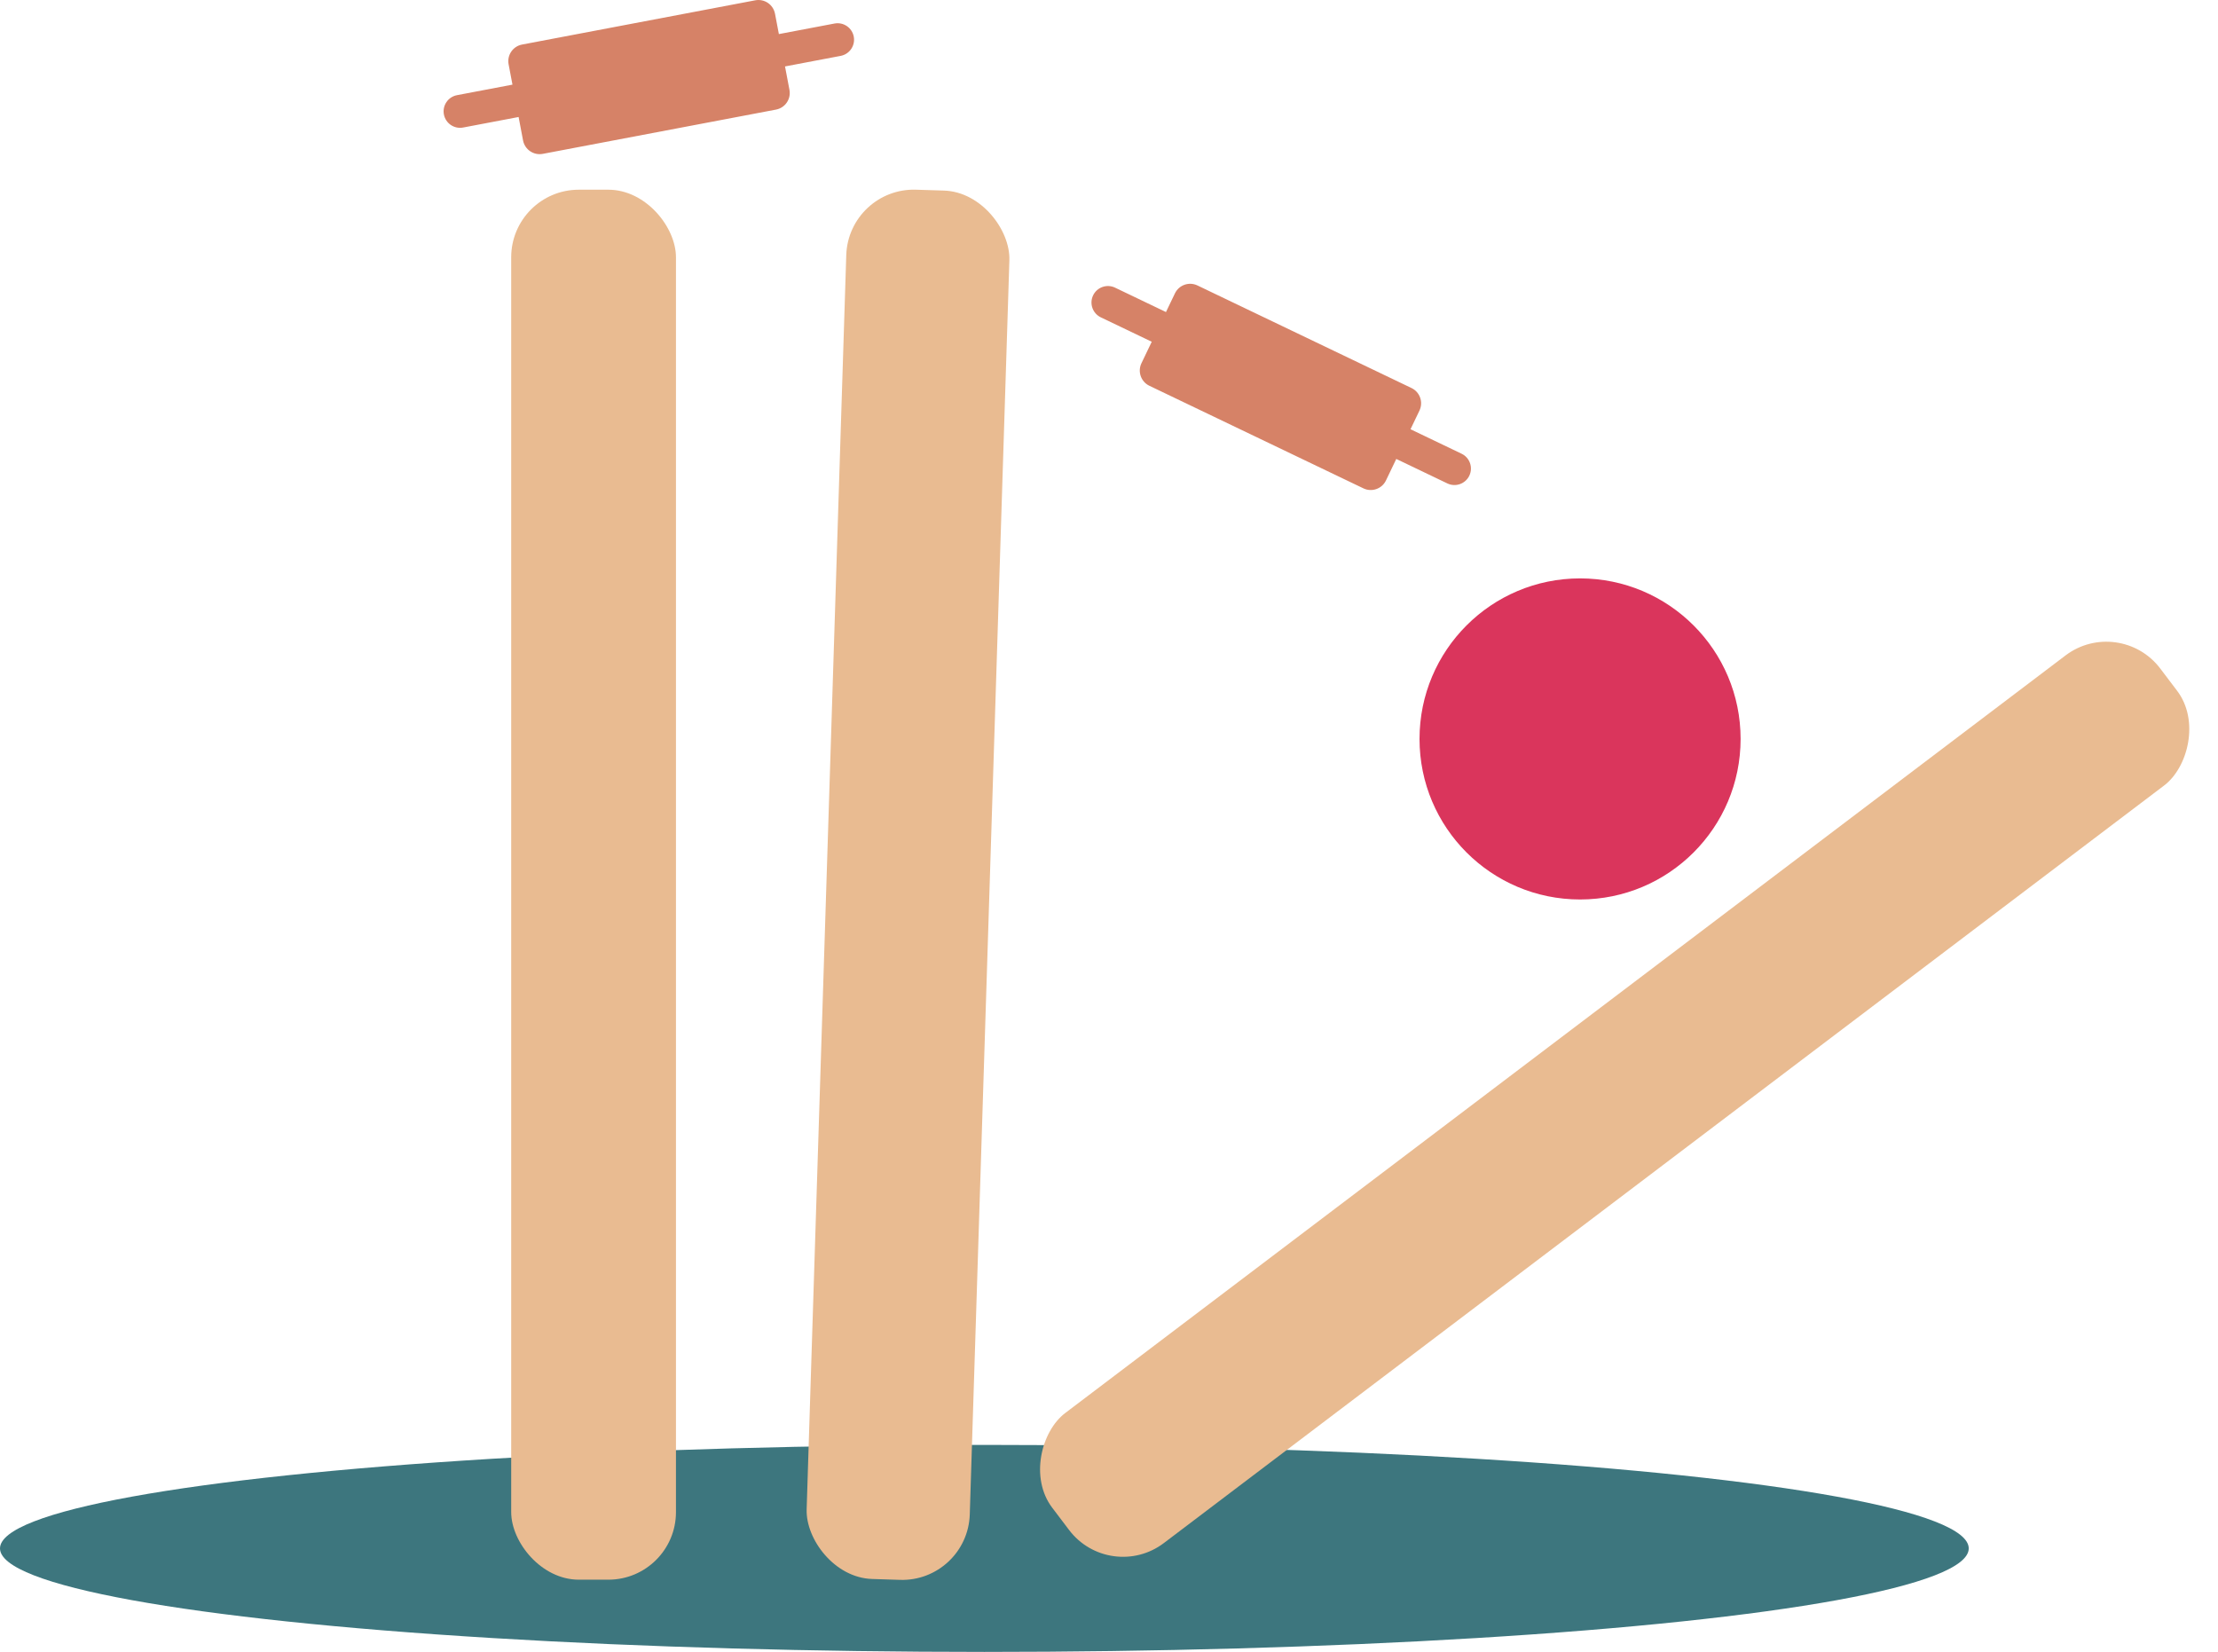 <svg width="525" height="391" viewBox="0 0 525 391" fill="none" xmlns="http://www.w3.org/2000/svg">
<ellipse cx="233" cy="366.5" rx="233" ry="24.5" fill="#3D767E"/>
<rect x="121" y="44.902" width="39" height="329" rx="16" fill="#E9BB91"/>
<rect x="200.815" y="44.394" width="38.63" height="329.001" rx="16" transform="rotate(1.809 200.815 44.394)" fill="#E9BB91"/>
<rect x="501.669" y="145.477" width="38.63" height="329.001" rx="16" transform="rotate(52.862 501.669 145.477)" fill="#E9BB91"/>
<circle cx="374" cy="174.902" r="38" fill="#DA355C"/>
<path fill-rule="evenodd" clip-rule="evenodd" d="M123.571 10.546C121.401 10.958 119.975 13.052 120.387 15.222L121.301 20.034L108.172 22.526C106.057 22.927 104.668 24.967 105.069 27.082C105.47 29.197 107.51 30.586 109.625 30.184L122.754 27.693L123.805 33.233C124.217 35.403 126.311 36.828 128.481 36.417L183.68 25.941C185.851 25.529 187.276 23.436 186.864 21.266L185.813 15.726L198.984 13.226C201.098 12.825 202.488 10.785 202.086 8.67C201.685 6.555 199.645 5.166 197.53 5.568L184.36 8.067L183.446 3.255C183.035 1.085 180.941 -0.341 178.771 0.071L123.571 10.546Z" fill="#D68267"/>
<path fill-rule="evenodd" clip-rule="evenodd" d="M283.439 67.566C281.447 66.611 279.058 67.452 278.103 69.445L275.986 73.861L263.936 68.086C261.994 67.156 259.667 67.975 258.736 69.917C257.806 71.858 258.625 74.186 260.567 75.116L272.617 80.891L270.18 85.976C269.226 87.969 270.067 90.358 272.059 91.312L322.726 115.594C324.718 116.548 327.107 115.707 328.061 113.715L330.498 108.63L342.587 114.424C344.529 115.354 346.857 114.534 347.787 112.593C348.717 110.652 347.898 108.324 345.956 107.394L333.867 101.6L335.984 97.183C336.939 95.191 336.098 92.802 334.106 91.848L283.439 67.566Z" fill="#D68267"/>
</svg>
